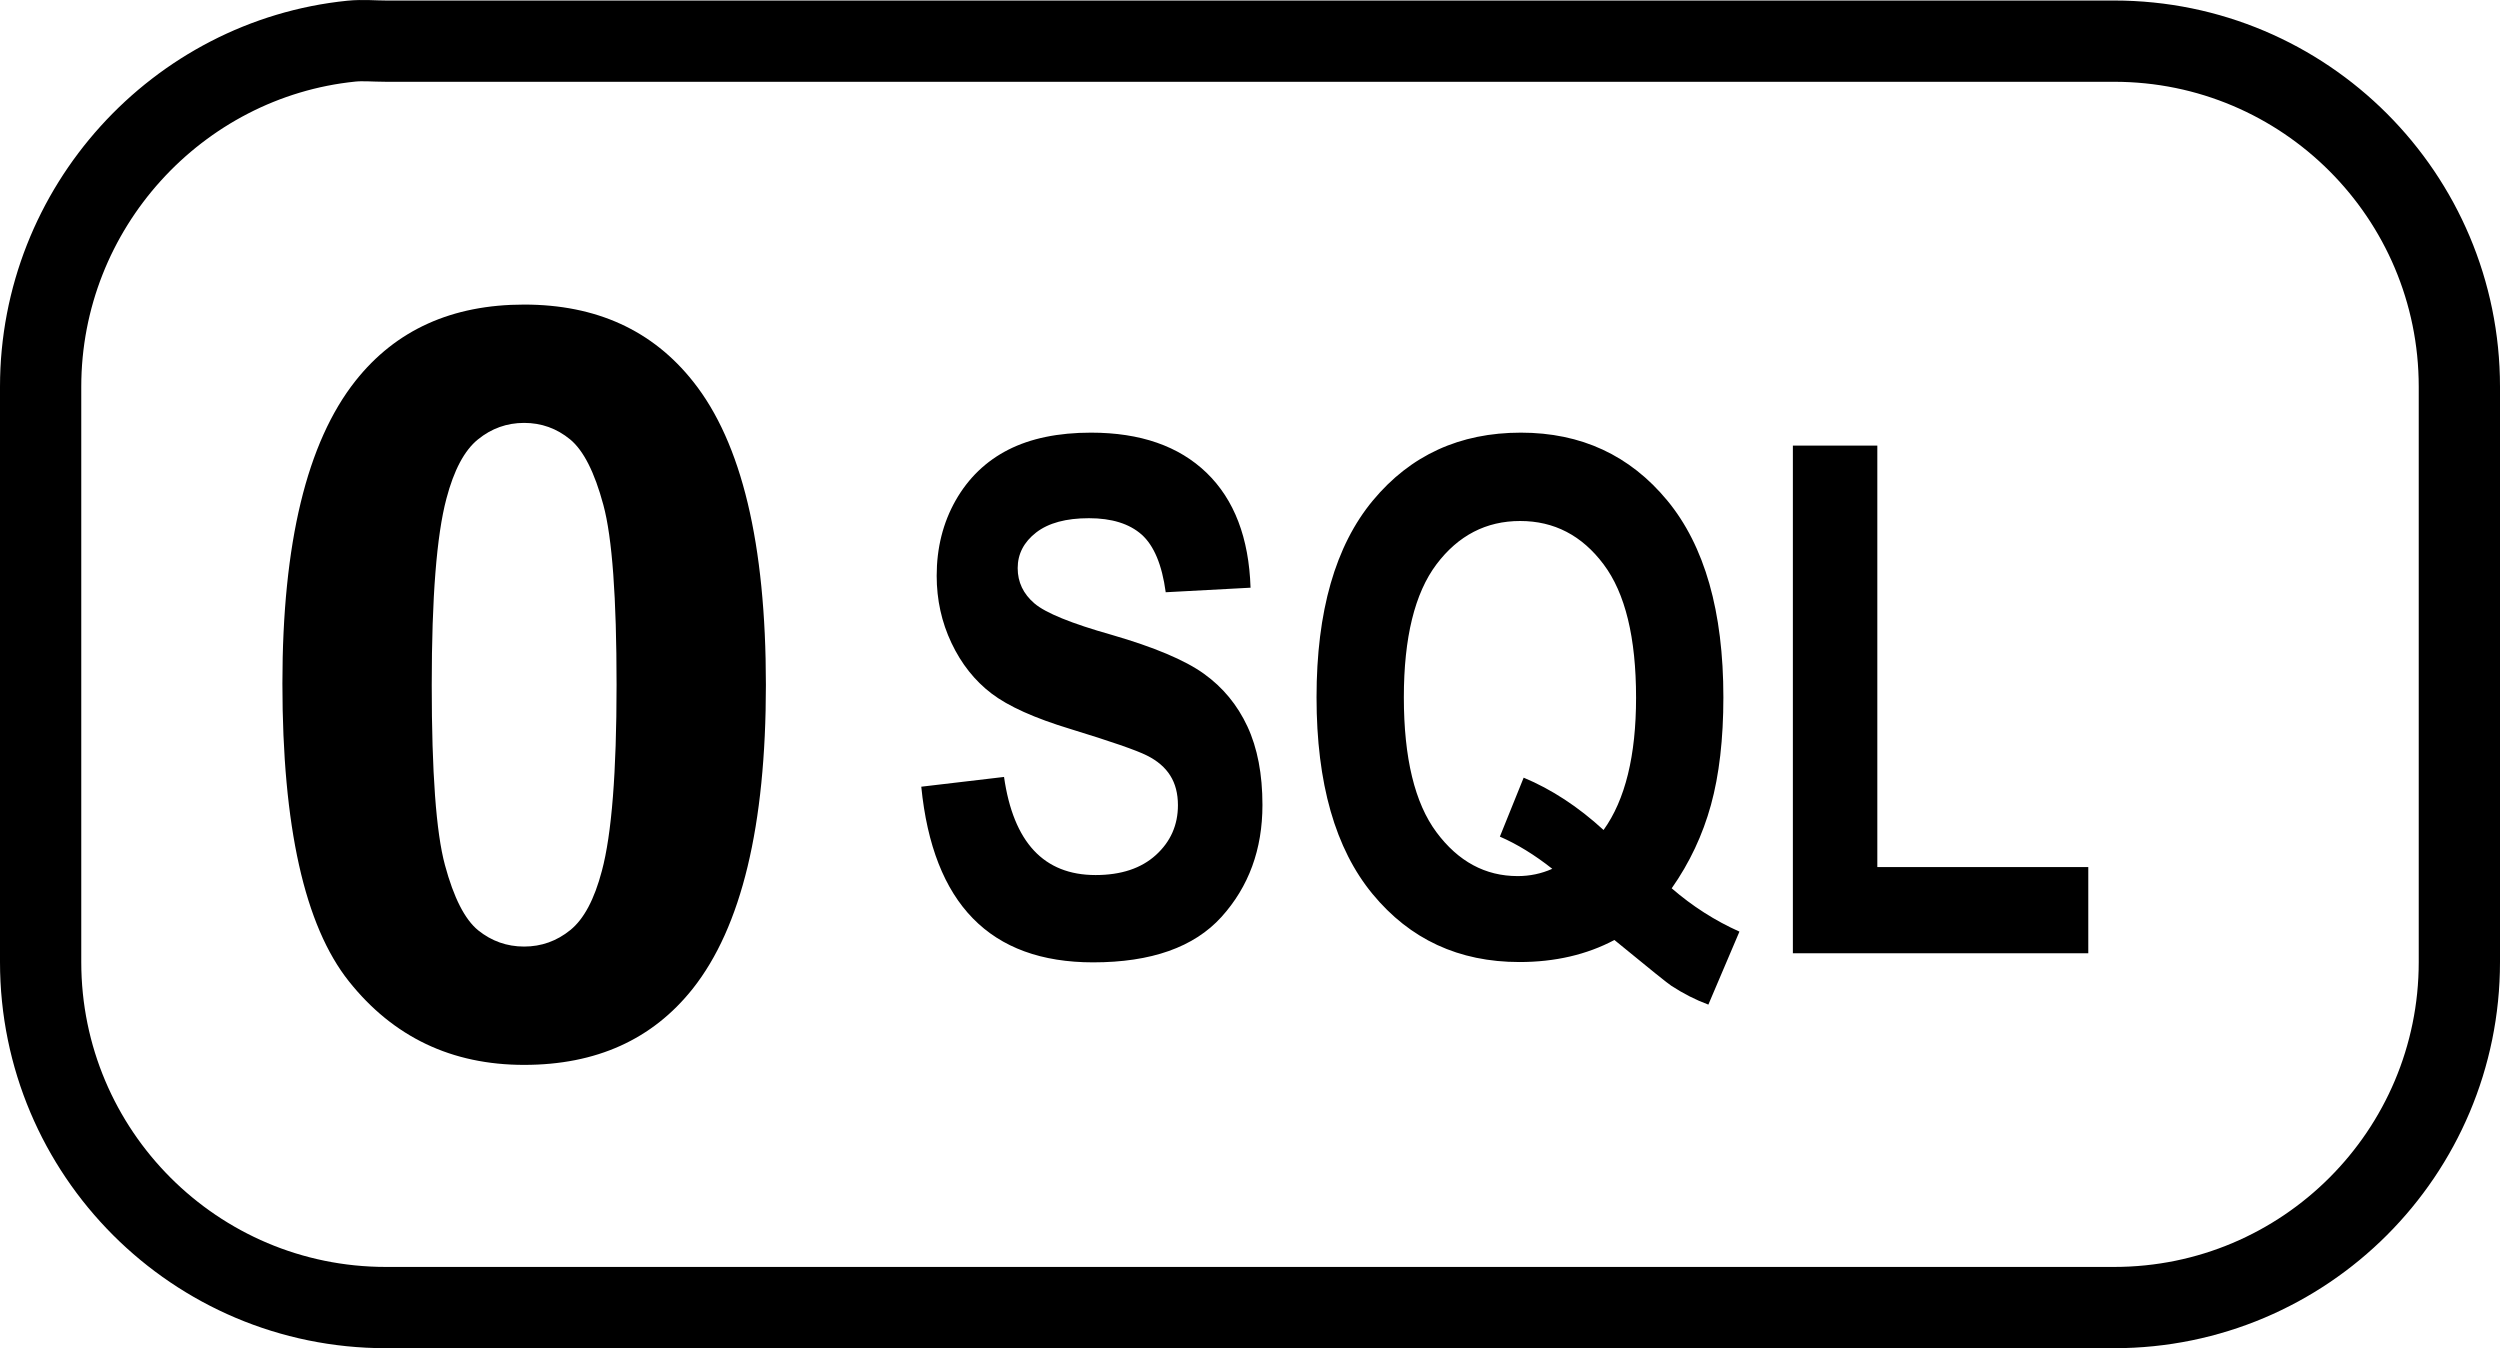 <?xml version="1.0" encoding="UTF-8" standalone="no"?>
<!-- Created with Inkscape (http://www.inkscape.org/) -->
<svg
   xmlns:dc="http://purl.org/dc/elements/1.1/"
   xmlns:cc="http://web.resource.org/cc/"
   xmlns:rdf="http://www.w3.org/1999/02/22-rdf-syntax-ns#"
   xmlns:svg="http://www.w3.org/2000/svg"
   xmlns="http://www.w3.org/2000/svg"
   xmlns:sodipodi="http://sodipodi.sourceforge.net/DTD/sodipodi-0.dtd"
   xmlns:inkscape="http://www.inkscape.org/namespaces/inkscape"
   version="1.0"
   width="38.455"
   height="20.738"
   id="svg2"
   sodipodi:version="0.32"
   inkscape:version="0.45pre1"
   sodipodi:docname="key-0.svg"
   inkscape:output_extension="org.inkscape.output.svg.inkscape"
   sodipodi:docbase="E:\lenny\workspace\radiodoc\uv-5r\assets\images"
   sodipodi:modified="true">
  <sodipodi:namedview
     inkscape:window-height="583"
     inkscape:window-width="734"
     inkscape:pageshadow="2"
     inkscape:pageopacity="0.0"
     guidetolerance="10.0"
     gridtolerance="10.0"
     objecttolerance="10.0"
     borderopacity="1.0"
     bordercolor="#666666"
     pagecolor="#ffffff"
     id="base"
     inkscape:zoom="16.928996"
     inkscape:cx="19.227365"
     inkscape:cy="10.369095"
     inkscape:window-x="92"
     inkscape:window-y="92"
     inkscape:current-layer="svg2" />
  <defs
     id="defs4" />
  <path
     d="M 5.404,0.633 C 2.726,0.906 0.625,3.197 0.625,5.949 L 0.625,14.798 C 0.625,17.733 3.003,20.113 5.936,20.113 L 32.519,20.113 C 35.452,20.113 37.83,17.733 37.83,14.798 L 37.83,5.949 C 37.83,3.013 35.452,0.633 32.519,0.633 L 5.936,0.633 C 5.752,0.633 5.583,0.615 5.404,0.633 z "
     style="fill:none;fill-opacity:1;fill-rule:nonzero;stroke:#000000;stroke-width:1.25;stroke-miterlimit:4;stroke-dasharray:none;stroke-dashoffset:0;stroke-opacity:1"
     id="path3428" />
  <path
     style="font-size:16px;font-style:normal;font-weight:bold;text-align:center;text-anchor:middle;fill:#000000;fill-opacity:1;stroke:none;stroke-width:1px;stroke-linecap:butt;stroke-linejoin:miter;stroke-opacity:1;font-family:Arial"
     d="M 8.062,4.685 C 9.172,4.685 10.039,5.081 10.664,5.872 C 11.409,6.81 11.781,8.364 11.781,10.536 C 11.781,12.703 11.406,14.26 10.656,15.208 C 10.036,15.989 9.172,16.38 8.062,16.38 C 6.948,16.38 6.049,15.952 5.367,15.095 C 4.685,14.238 4.344,12.711 4.344,10.513 C 4.344,8.357 4.719,6.805 5.469,5.857 C 6.089,5.075 6.953,4.685 8.062,4.685 L 8.062,4.685 z M 8.062,6.505 C 7.797,6.505 7.56,6.59 7.352,6.759 C 7.143,6.928 6.982,7.232 6.867,7.669 C 6.716,8.237 6.641,9.193 6.641,10.536 C 6.641,11.88 6.708,12.803 6.844,13.306 C 6.979,13.808 7.15,14.143 7.355,14.31 C 7.561,14.476 7.797,14.56 8.062,14.56 C 8.328,14.56 8.565,14.475 8.773,14.306 C 8.982,14.137 9.143,13.833 9.258,13.396 C 9.409,12.833 9.484,11.88 9.484,10.536 C 9.484,9.193 9.417,8.269 9.281,7.767 C 9.146,7.264 8.975,6.928 8.77,6.759 C 8.564,6.59 8.328,6.505 8.062,6.505 L 8.062,6.505 z "
     id="text3498" />
  <path
     style="font-size:11px;font-style:normal;font-weight:bold;text-align:center;text-anchor:middle;fill:#000000;fill-opacity:1;stroke:none;stroke-width:1px;stroke-linecap:butt;stroke-linejoin:miter;stroke-opacity:1;font-family:Arial Narrow"
     d="M 14.171,12.101 L 15.444,11.951 C 15.588,12.957 16.057,13.46 16.852,13.46 C 17.245,13.46 17.555,13.357 17.781,13.151 C 18.006,12.946 18.119,12.69 18.119,12.386 C 18.119,12.207 18.08,12.055 18.001,11.93 C 17.922,11.804 17.802,11.701 17.641,11.621 C 17.48,11.54 17.09,11.405 16.47,11.215 C 15.915,11.047 15.509,10.864 15.251,10.667 C 14.993,10.47 14.788,10.212 14.636,9.891 C 14.484,9.571 14.408,9.226 14.408,8.857 C 14.408,8.428 14.505,8.041 14.7,7.697 C 14.896,7.353 15.165,7.094 15.509,6.918 C 15.853,6.743 16.277,6.655 16.782,6.655 C 17.541,6.655 18.133,6.861 18.56,7.273 C 18.986,7.685 19.211,8.274 19.236,9.04 L 17.931,9.11 C 17.874,8.687 17.75,8.392 17.561,8.223 C 17.371,8.055 17.1,7.971 16.75,7.971 C 16.399,7.971 16.128,8.044 15.938,8.191 C 15.749,8.338 15.654,8.521 15.654,8.739 C 15.654,8.954 15.74,9.135 15.912,9.282 C 16.083,9.428 16.479,9.59 17.099,9.765 C 17.754,9.955 18.227,10.154 18.519,10.364 C 18.811,10.573 19.034,10.844 19.188,11.175 C 19.342,11.506 19.419,11.908 19.419,12.381 C 19.419,13.065 19.209,13.639 18.788,14.105 C 18.367,14.57 17.709,14.803 16.814,14.803 C 15.231,14.803 14.35,13.903 14.171,12.101 L 14.171,12.101 z M 25.714,13.664 C 26.033,13.94 26.38,14.162 26.756,14.33 L 26.278,15.453 C 26.084,15.381 25.895,15.285 25.708,15.163 C 25.666,15.138 25.374,14.903 24.833,14.459 C 24.407,14.685 23.92,14.798 23.372,14.798 C 22.441,14.798 21.688,14.449 21.114,13.753 C 20.539,13.057 20.251,12.048 20.251,10.726 C 20.251,9.402 20.541,8.392 21.119,7.697 C 21.697,7.002 22.455,6.655 23.394,6.655 C 24.321,6.655 25.072,7.003 25.647,7.7 C 26.221,8.396 26.509,9.405 26.509,10.726 C 26.509,11.367 26.445,11.919 26.318,12.381 C 26.191,12.843 25.99,13.271 25.714,13.664 L 25.714,13.664 z M 24.666,12.767 C 25,12.302 25.166,11.623 25.166,10.732 C 25.166,9.808 25,9.124 24.666,8.68 C 24.333,8.236 23.906,8.014 23.383,8.014 C 22.86,8.014 22.431,8.236 22.096,8.68 C 21.762,9.124 21.594,9.806 21.594,10.726 C 21.594,11.661 21.762,12.353 22.096,12.802 C 22.431,13.252 22.847,13.476 23.345,13.476 C 23.531,13.476 23.709,13.439 23.877,13.364 C 23.605,13.149 23.336,12.984 23.071,12.869 L 23.437,11.962 C 23.866,12.141 24.276,12.409 24.666,12.767 L 24.666,12.767 z M 27.578,14.663 L 27.578,6.854 L 28.877,6.854 L 28.877,13.337 L 32.122,13.337 L 32.122,14.663 L 27.578,14.663 z "
     id="text3542" />
</svg>
